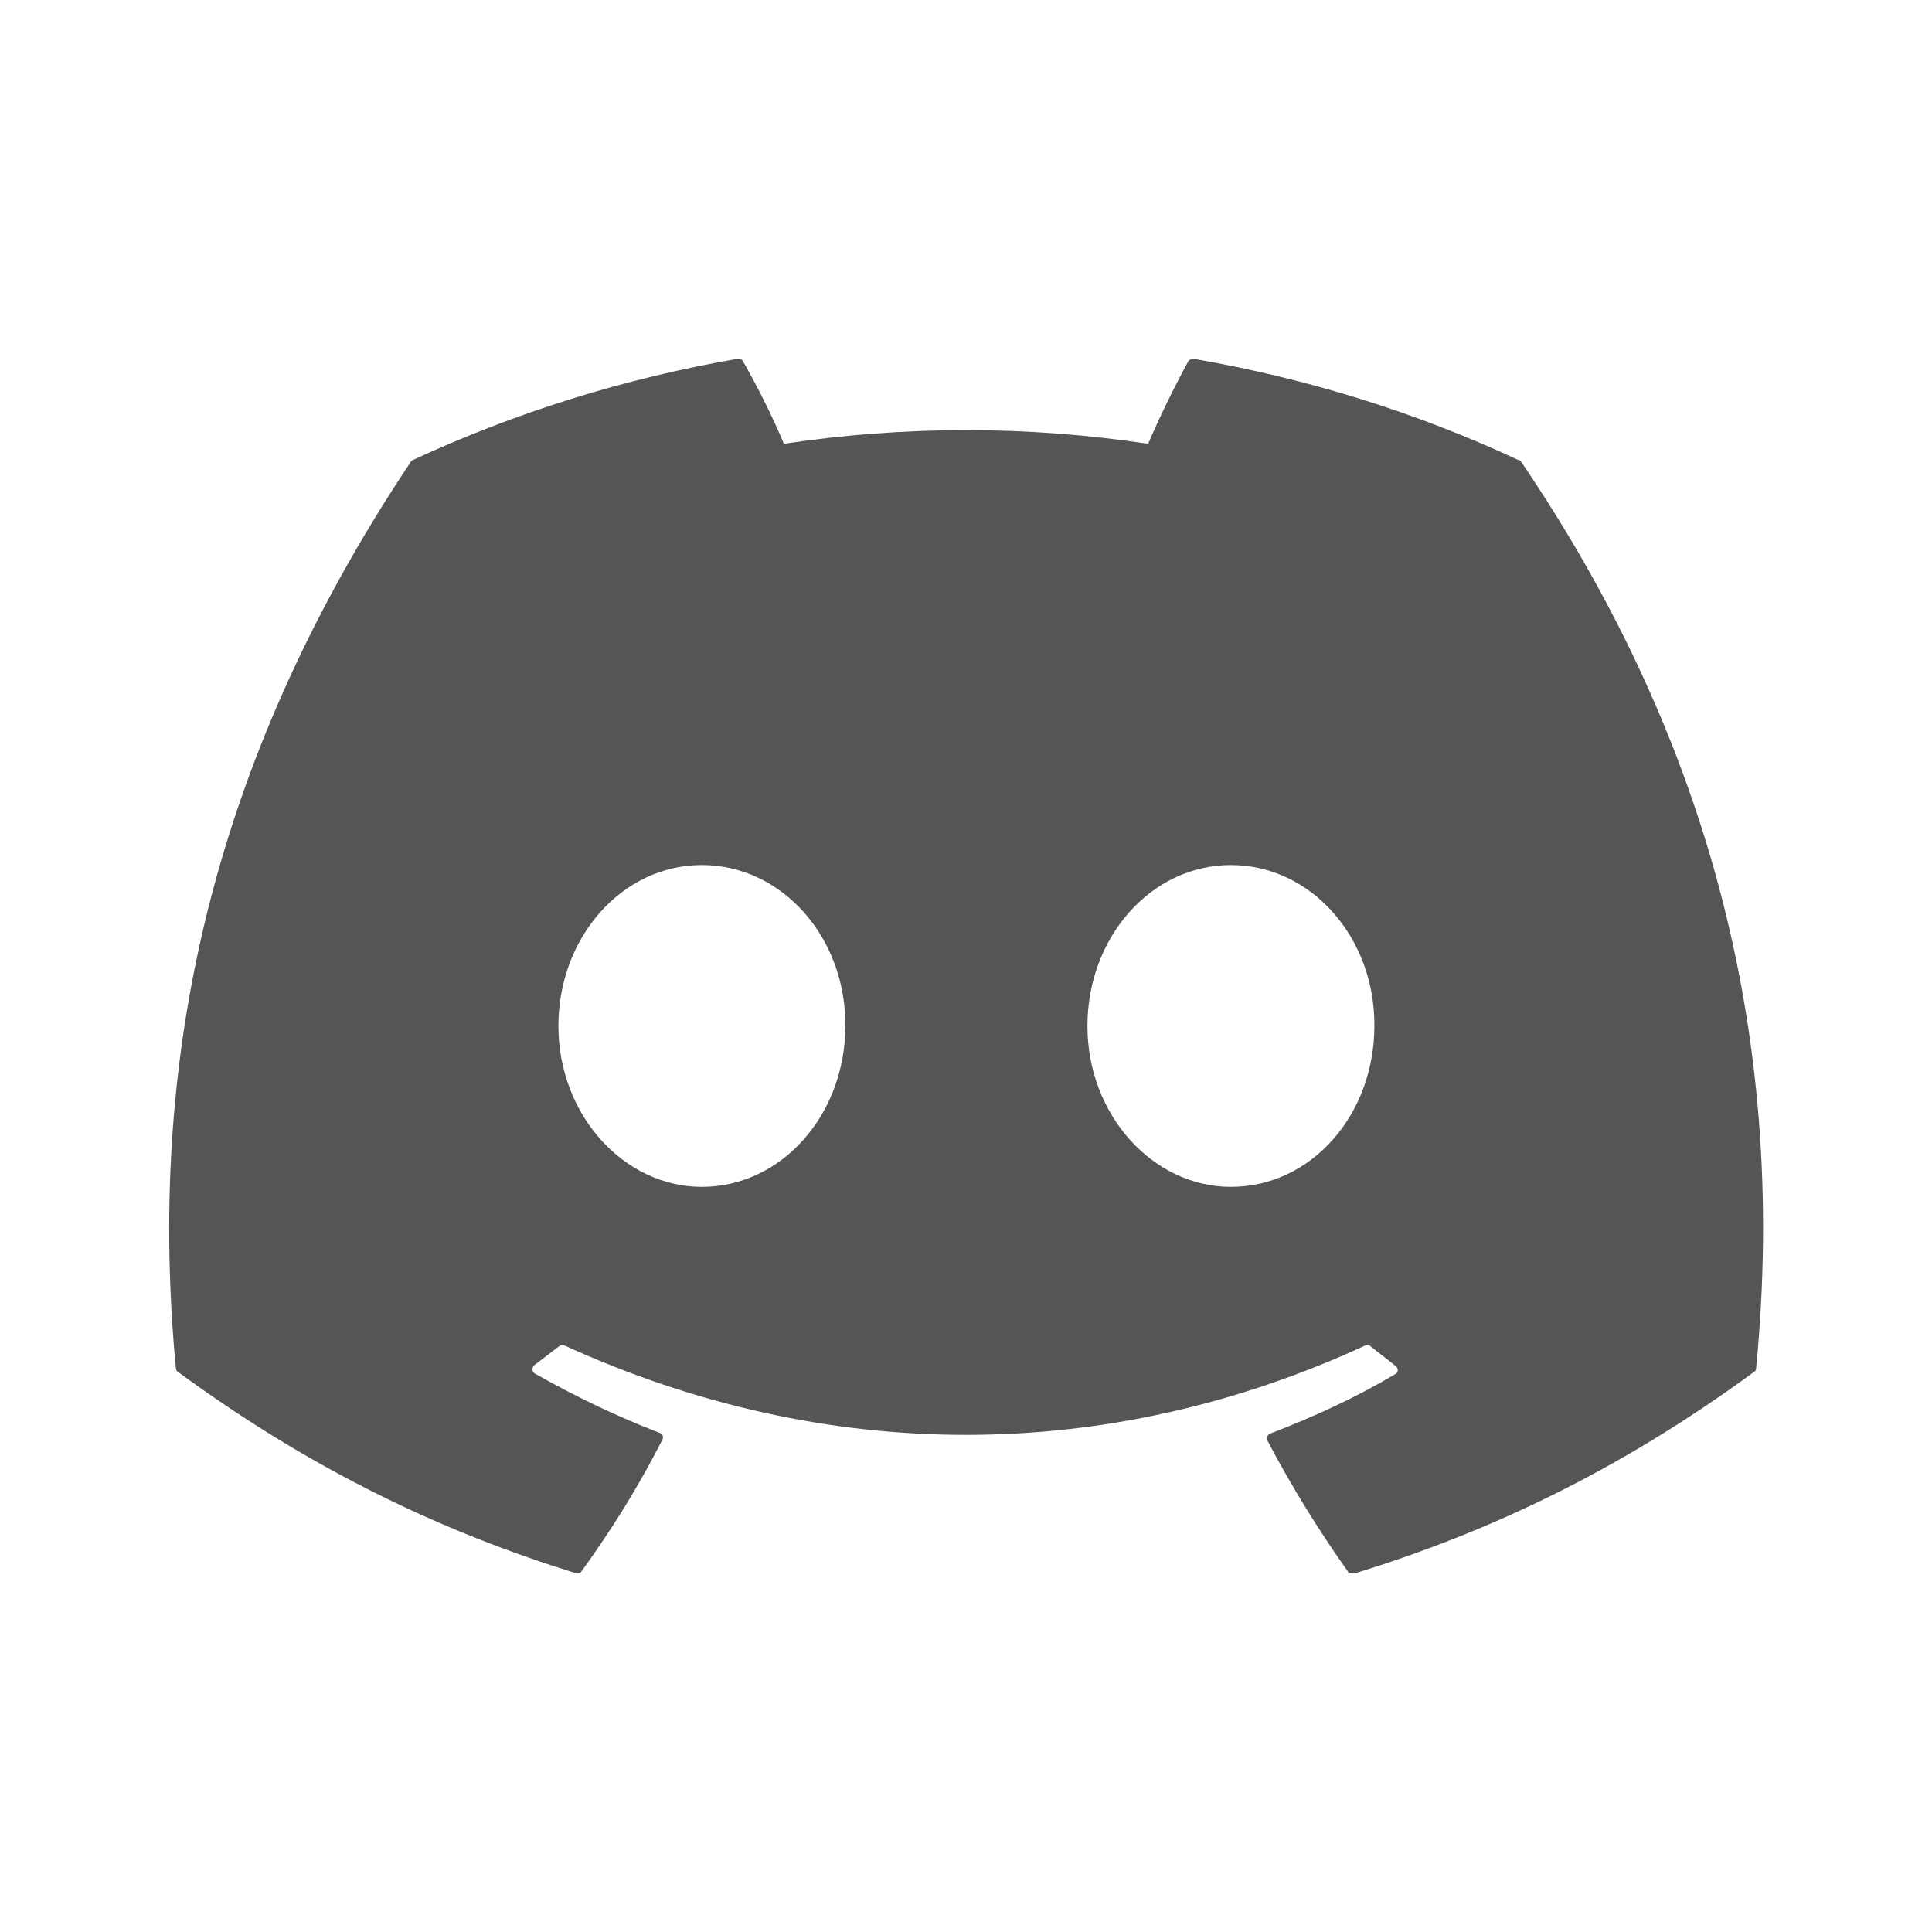 <svg width="35" height="35" viewBox="0 0 35 35" fill="none" xmlns="http://www.w3.org/2000/svg">
<path d="M27.496 8.329C25.668 7.476 23.688 6.857 21.625 6.5C21.607 6.499 21.589 6.503 21.572 6.51C21.556 6.517 21.541 6.528 21.529 6.541C21.281 6.995 20.992 7.586 20.8 8.04C18.612 7.71 16.388 7.71 14.2 8.04C14.008 7.572 13.719 6.995 13.457 6.541C13.444 6.514 13.402 6.5 13.361 6.5C11.299 6.857 9.333 7.476 7.49 8.329C7.476 8.329 7.463 8.342 7.449 8.356C3.709 13.953 2.678 19.398 3.186 24.788C3.186 24.815 3.2 24.843 3.228 24.856C5.703 26.671 8.081 27.771 10.432 28.5C10.474 28.514 10.515 28.5 10.529 28.473C11.079 27.716 11.574 26.919 12 26.08C12.027 26.025 12 25.97 11.945 25.956C11.161 25.654 10.419 25.296 9.69 24.884C9.635 24.856 9.635 24.774 9.676 24.733C9.828 24.622 9.979 24.499 10.13 24.389C10.158 24.361 10.199 24.361 10.226 24.375C14.956 26.534 20.058 26.534 24.733 24.375C24.76 24.361 24.801 24.361 24.829 24.389C24.98 24.512 25.131 24.622 25.282 24.746C25.337 24.788 25.337 24.87 25.269 24.898C24.554 25.324 23.797 25.668 23.014 25.97C22.959 25.984 22.945 26.052 22.959 26.094C23.399 26.933 23.894 27.73 24.43 28.486C24.471 28.5 24.512 28.514 24.554 28.5C26.919 27.771 29.297 26.671 31.773 24.856C31.8 24.843 31.814 24.815 31.814 24.788C32.419 18.559 30.81 13.155 27.551 8.356C27.538 8.342 27.524 8.329 27.496 8.329ZM12.715 21.501C11.299 21.501 10.116 20.195 10.116 18.586C10.116 16.977 11.271 15.671 12.715 15.671C14.172 15.671 15.328 16.991 15.314 18.586C15.314 20.195 14.159 21.501 12.715 21.501ZM22.299 21.501C20.883 21.501 19.7 20.195 19.7 18.586C19.7 16.977 20.855 15.671 22.299 15.671C23.756 15.671 24.911 16.991 24.898 18.586C24.898 20.195 23.756 21.501 22.299 21.501Z" fill="#555555"/>
</svg>

